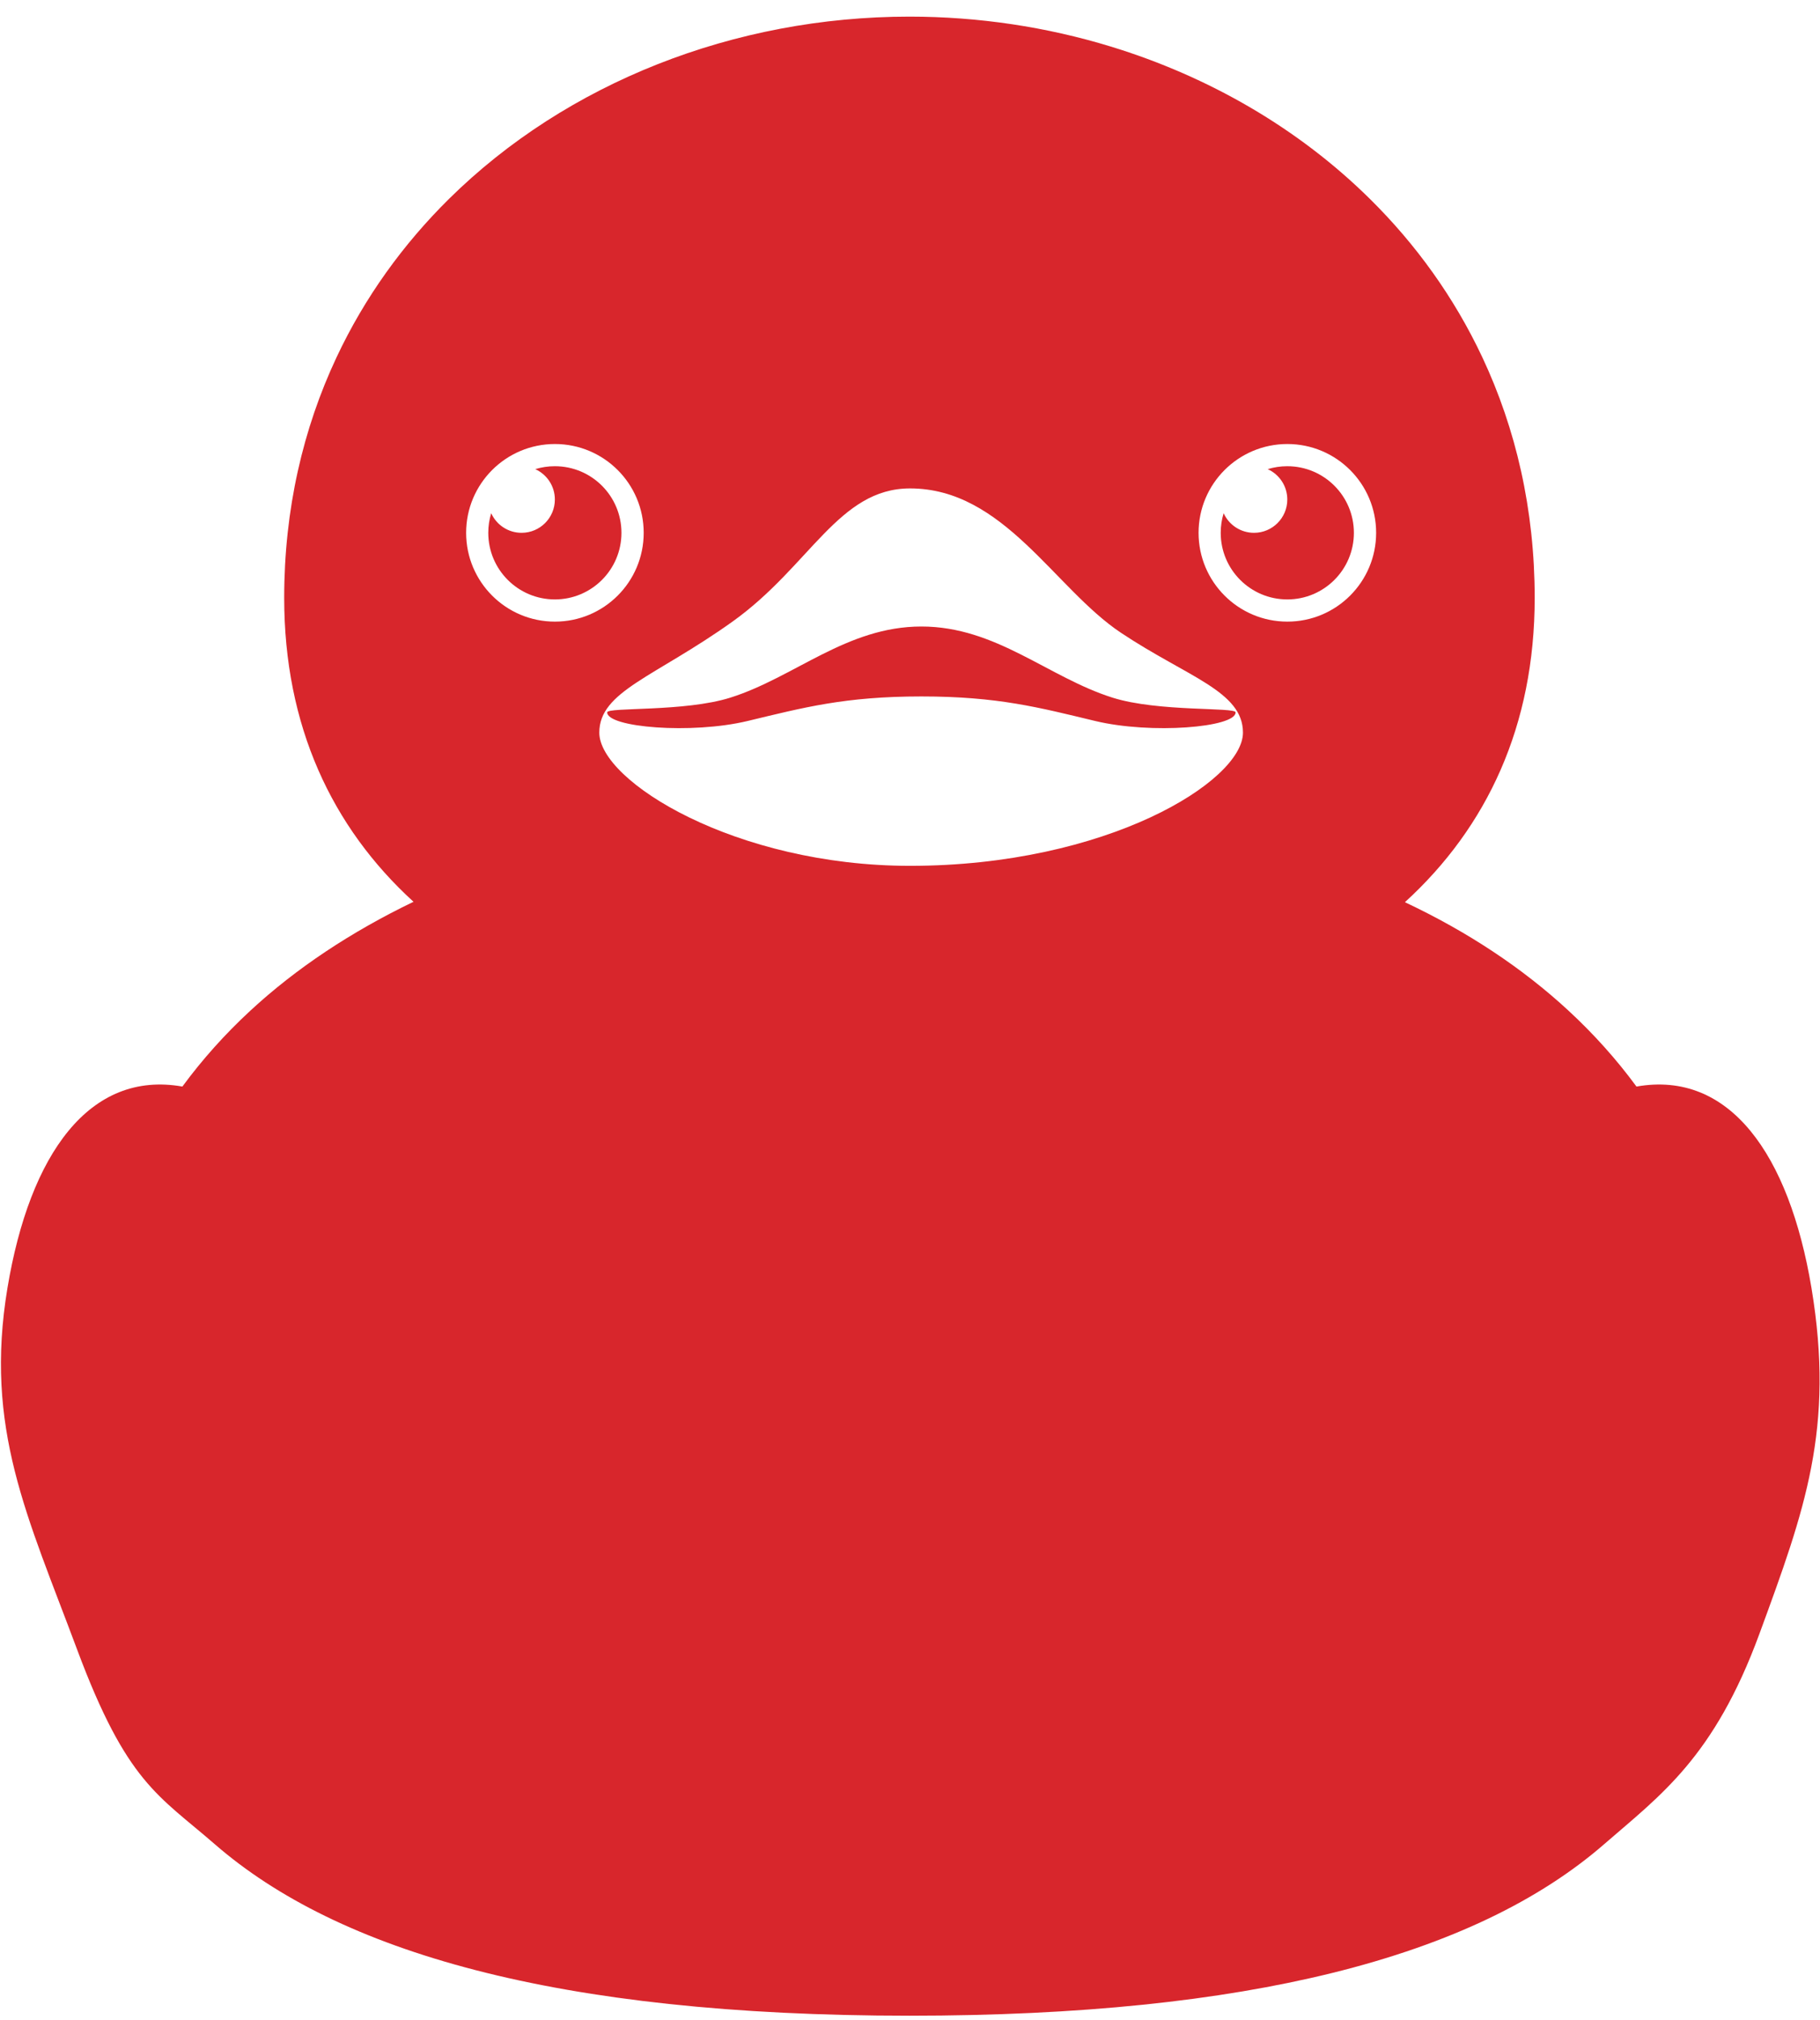 <svg width="82px" height="91px" xmlns="http://www.w3.org/2000/svg" viewBox="0 0 82 91"><path fill="#d8262c" fill-rule="evenodd" d="m55.09 22.367c-.086.279-.132.576-.132.883 0 1.657 1.343 3 3 3 1.658 0 3-1.343 3-3 0-1.657-1.342-3-3-3-.307 0-.604.046-.883.132.521.235.883.759.883 1.368 0 .828-.671 1.5-1.5 1.5-.609 0-1.133-.363-1.368-.883m-33 0c-.086.279-.132.576-.132.883 0 1.657 1.343 3 3 3 1.658 0 3-1.343 3-3 0-1.657-1.342-3-3-3-.307 0-.604.046-.883.132.521.235.883.759.883 1.368 0 .828-.671 1.5-1.5 1.5-.609 0-1.133-.363-1.368-.883m51.601 25.826c-.898-1.221-1.921-2.364-3.066-3.422-2.064-1.908-4.526-3.544-7.368-4.883 3.704-3.379 5.847-7.949 5.847-13.707 0-3.988-.85-7.624-2.357-10.833-1.267-2.699-2.997-5.097-5.076-7.147-3.203-3.161-7.233-5.499-11.666-6.854-2.892-.884-5.956-1.348-9.07-1.348-7.894 0-15.445 2.978-20.739 8.202-2.078 2.051-3.809 4.448-5.076 7.147-1.507 3.209-2.357 6.845-2.357 10.833 0 5.757 2.143 10.327 5.826 13.688-2.819 1.359-5.283 2.993-7.347 4.901-1.145 1.058-2.168 2.201-3.066 3.422-4.177-.737-6.876 3.03-7.881 9.07-1.053 6.329.89 10.259 3.133 16.275 2.242 6.02 3.673 6.578 6.207 8.781 5.554 4.827 15.347 7.726 31.3 7.726 7.705 0 13.974-.676 19.02-1.919 5.403-1.331 9.407-3.311 12.279-5.807 2.534-2.203 4.947-3.898 6.996-9.478 2.049-5.58 3.396-9.249 2.344-15.578-1.01-6.04-3.704-9.806-7.881-9.07m-46.733-15.942c0-1.867 2.5-2.5 6-5 3.5-2.5 4.776-6 8-6 4.224 0 6.5 4.5 9.5 6.5 3 2 5.5 2.633 5.5 4.5 0 2.193-6.146 6-15 6-7.854 0-14-3.807-14-6m-2-5c-2.209 0-4-1.791-4-4 0-2.209 1.791-4 4-4 2.209 0 4 1.791 4 4 0 2.209-1.791 4-4 4m33 0c-2.209 0-4-1.791-4-4 0-2.209 1.791-4 4-4 2.209 0 4 1.791 4 4 0 2.209-1.791 4-4 4m-25.1 3.425c-2.063.651-5.545.418-5.545.663 0 .677 3.797.995 6.329.387 2.531-.608 4.387-1.105 7.828-1.105 3.442 0 5.298.497 7.829 1.105 2.531.608 6.328.29 6.328-.387 0-.245-3.481-.012-5.544-.663-2.905-.916-5.243-3.205-8.612-3.205-3.368 0-5.707 2.289-8.612 3.205" transform="translate(.041.75)"/></svg>
